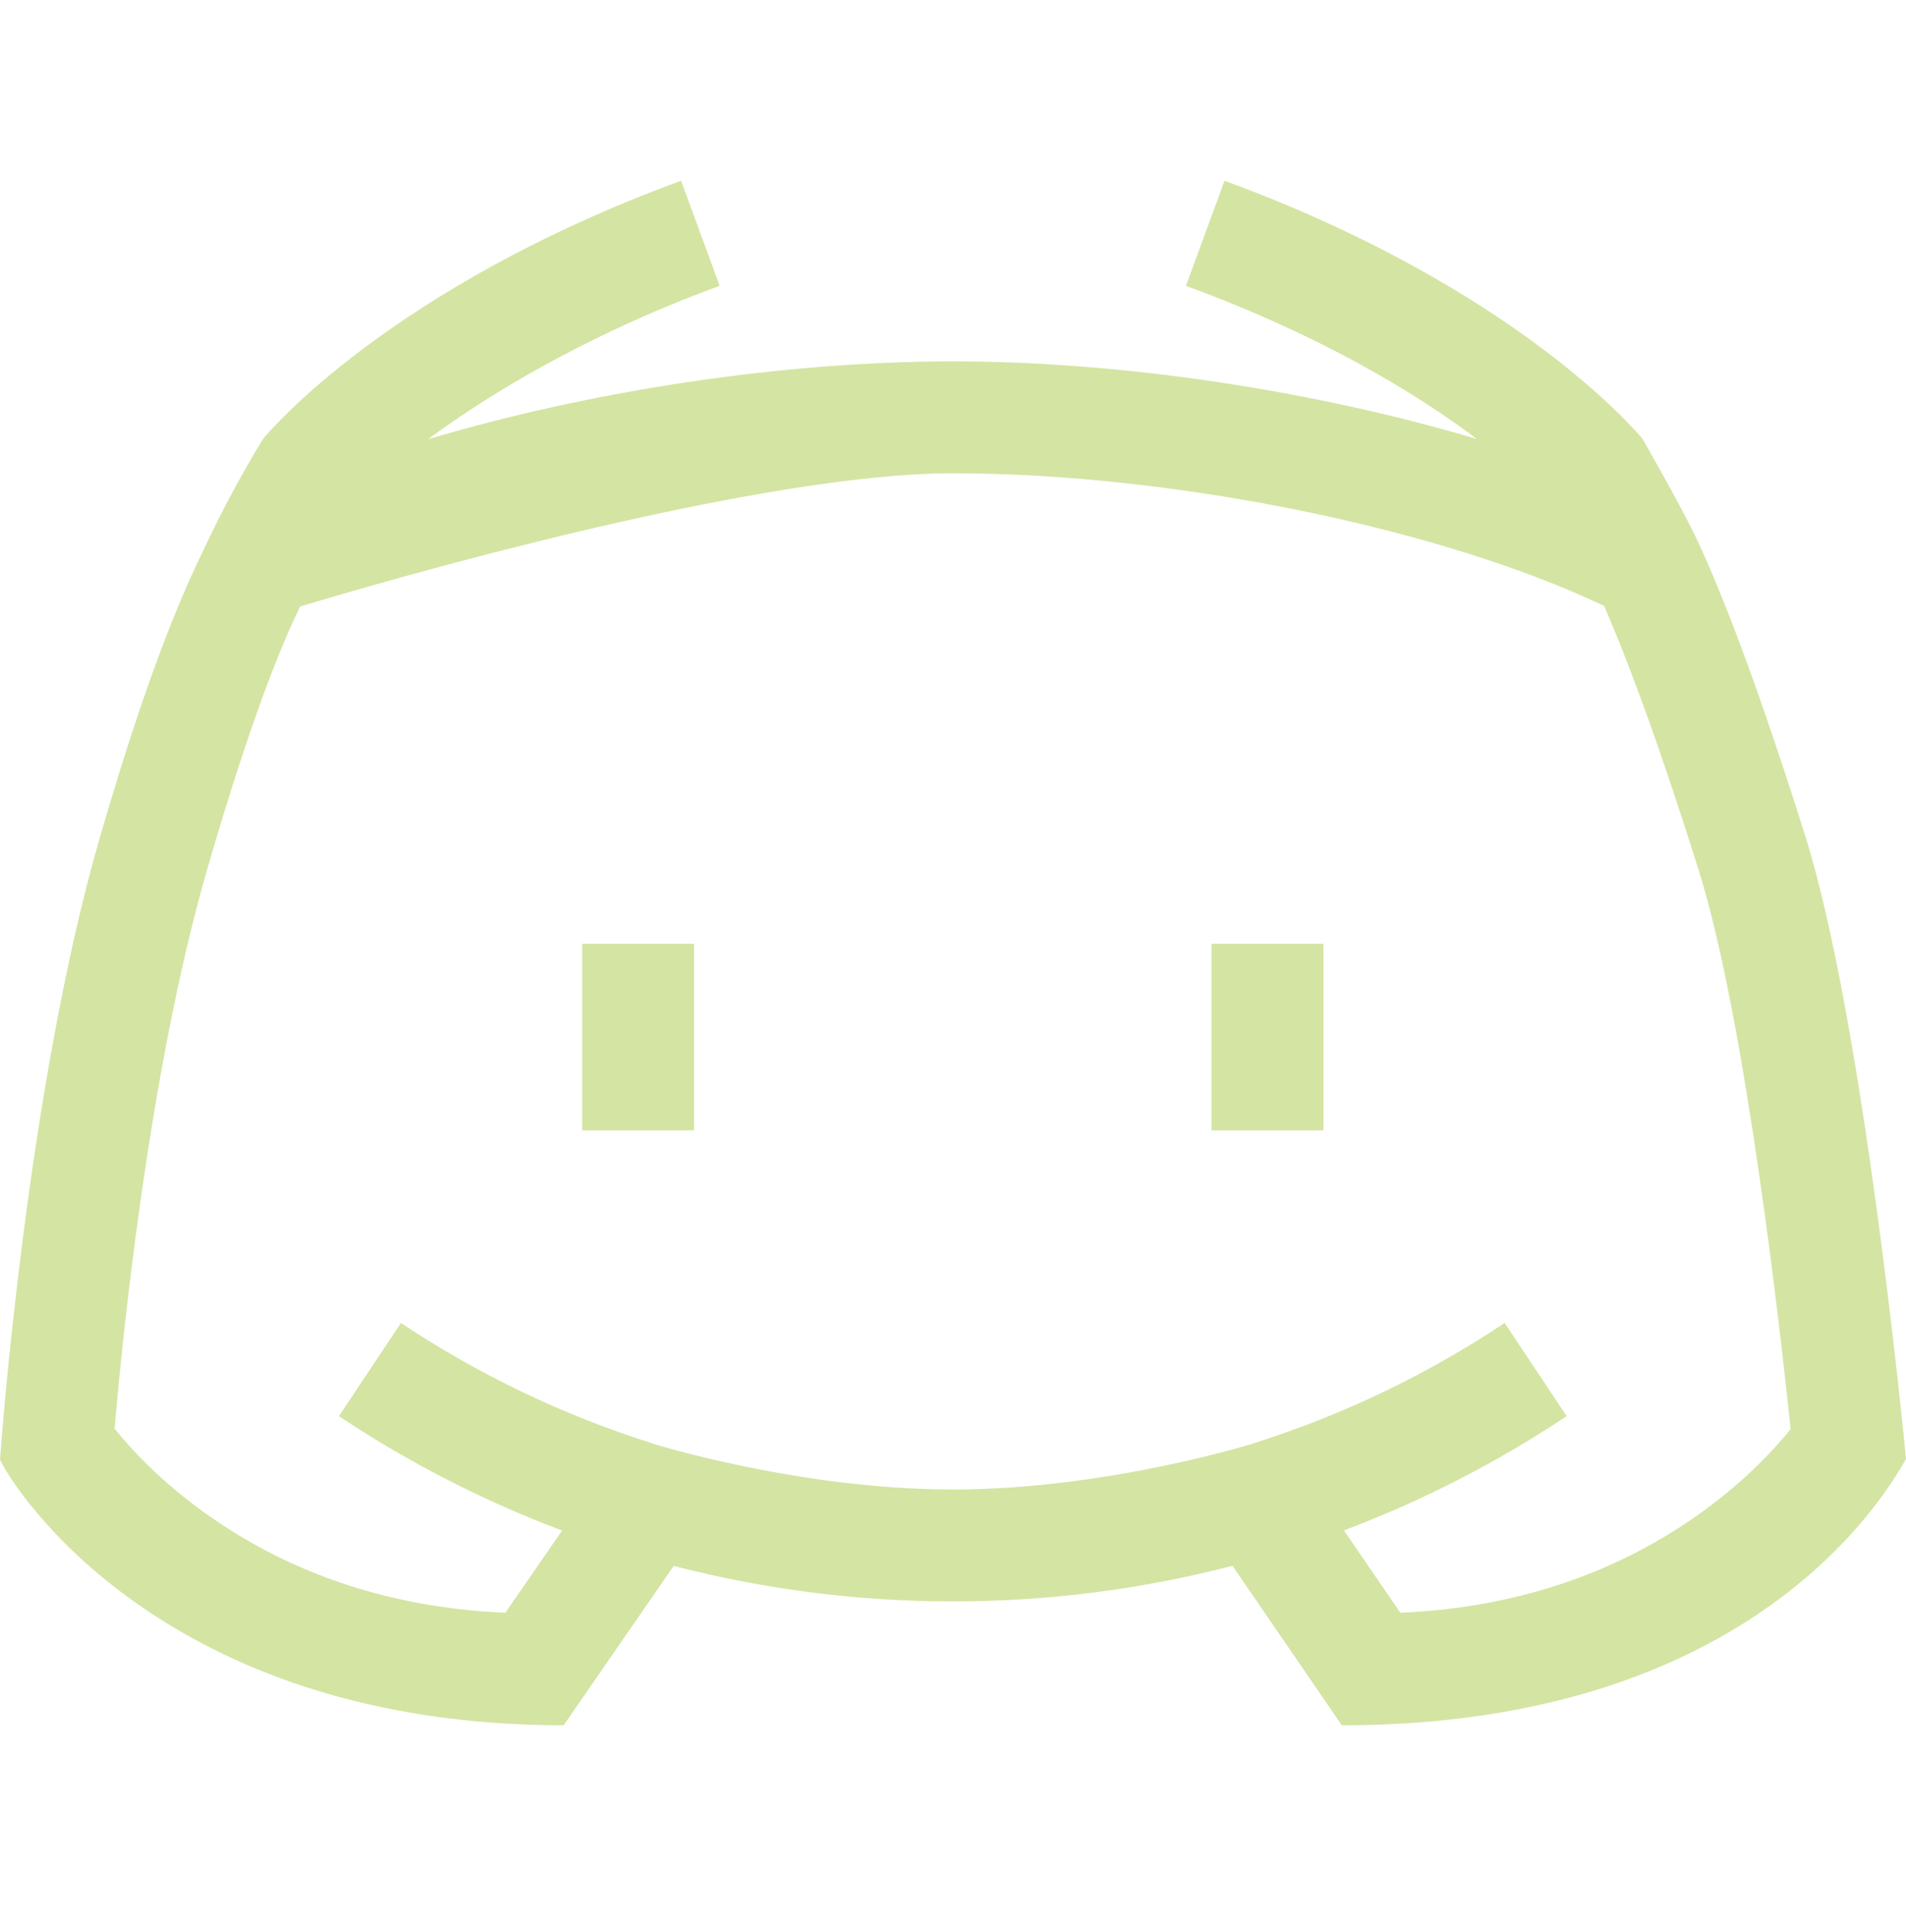 <svg width="74" height="75" viewBox="0 0 74 75" fill="none" xmlns="http://www.w3.org/2000/svg">
<path d="M70.093 32.47C67.833 25.28 66.381 21.951 65.716 20.606L65.716 20.606C65.181 19.505 63.827 17.136 63.773 17.042C63.583 16.81 58.879 11.181 47.542 7.017L46.044 11.096C51.404 13.065 55.074 15.338 57.346 17.047C51.068 15.175 43.603 14.03 36.992 14.03C30.372 14.03 22.898 15.179 16.616 17.055C18.72 15.493 22.546 13.077 27.94 11.096L26.442 7.017C15.105 11.181 10.4 16.81 10.211 17.042C10.211 17.042 9.093 18.846 8.154 20.826C7.592 22.013 6.134 24.724 3.876 32.517C1.045 42.294 0.039 56.113 0 56.666C0.5 57.76 6.294 66.981 21.884 66.981L26.156 60.794C29.682 61.709 33.32 62.172 36.992 62.172C40.672 62.172 44.317 61.707 47.85 60.789L52.096 66.981C67.996 66.981 73.186 58.074 74 56.641C73.937 55.983 72.362 39.691 70.093 32.47ZM65.932 58.807C62.624 61.148 58.739 62.425 54.368 62.612L52.177 59.415C55.2 58.276 58.1 56.794 60.825 54.98L58.418 51.362C55.378 53.386 52.096 54.952 48.66 56.036V56.04C48.66 56.04 42.971 57.827 36.992 57.827C31.013 57.827 25.34 56.045 25.34 56.045V56.041C21.899 54.956 18.611 53.389 15.567 51.362L13.159 54.979C15.889 56.797 18.795 58.281 21.824 59.421L19.62 62.612C15.248 62.426 11.361 61.148 8.053 58.807C6.208 57.502 5.02 56.178 4.449 55.466C4.701 52.489 5.732 41.731 8.051 33.726C9.791 27.719 10.992 24.907 11.648 23.55C11.648 23.55 28.466 18.375 36.992 18.375C45.512 18.375 55.907 20.491 62.279 23.523C62.968 25.093 64.195 28.196 65.948 33.773C67.797 39.657 69.176 52.16 69.52 55.484C68.941 56.204 67.758 57.514 65.932 58.807Z" fill="#D4E4A3"/>
<path d="M22.601 36.642H26.946V43.884H22.601V36.642Z" fill="#D4E4A3"/>
<path d="M47.038 36.642H51.383V43.884H47.038V36.642Z" fill="#D4E4A3"/>
</svg>
